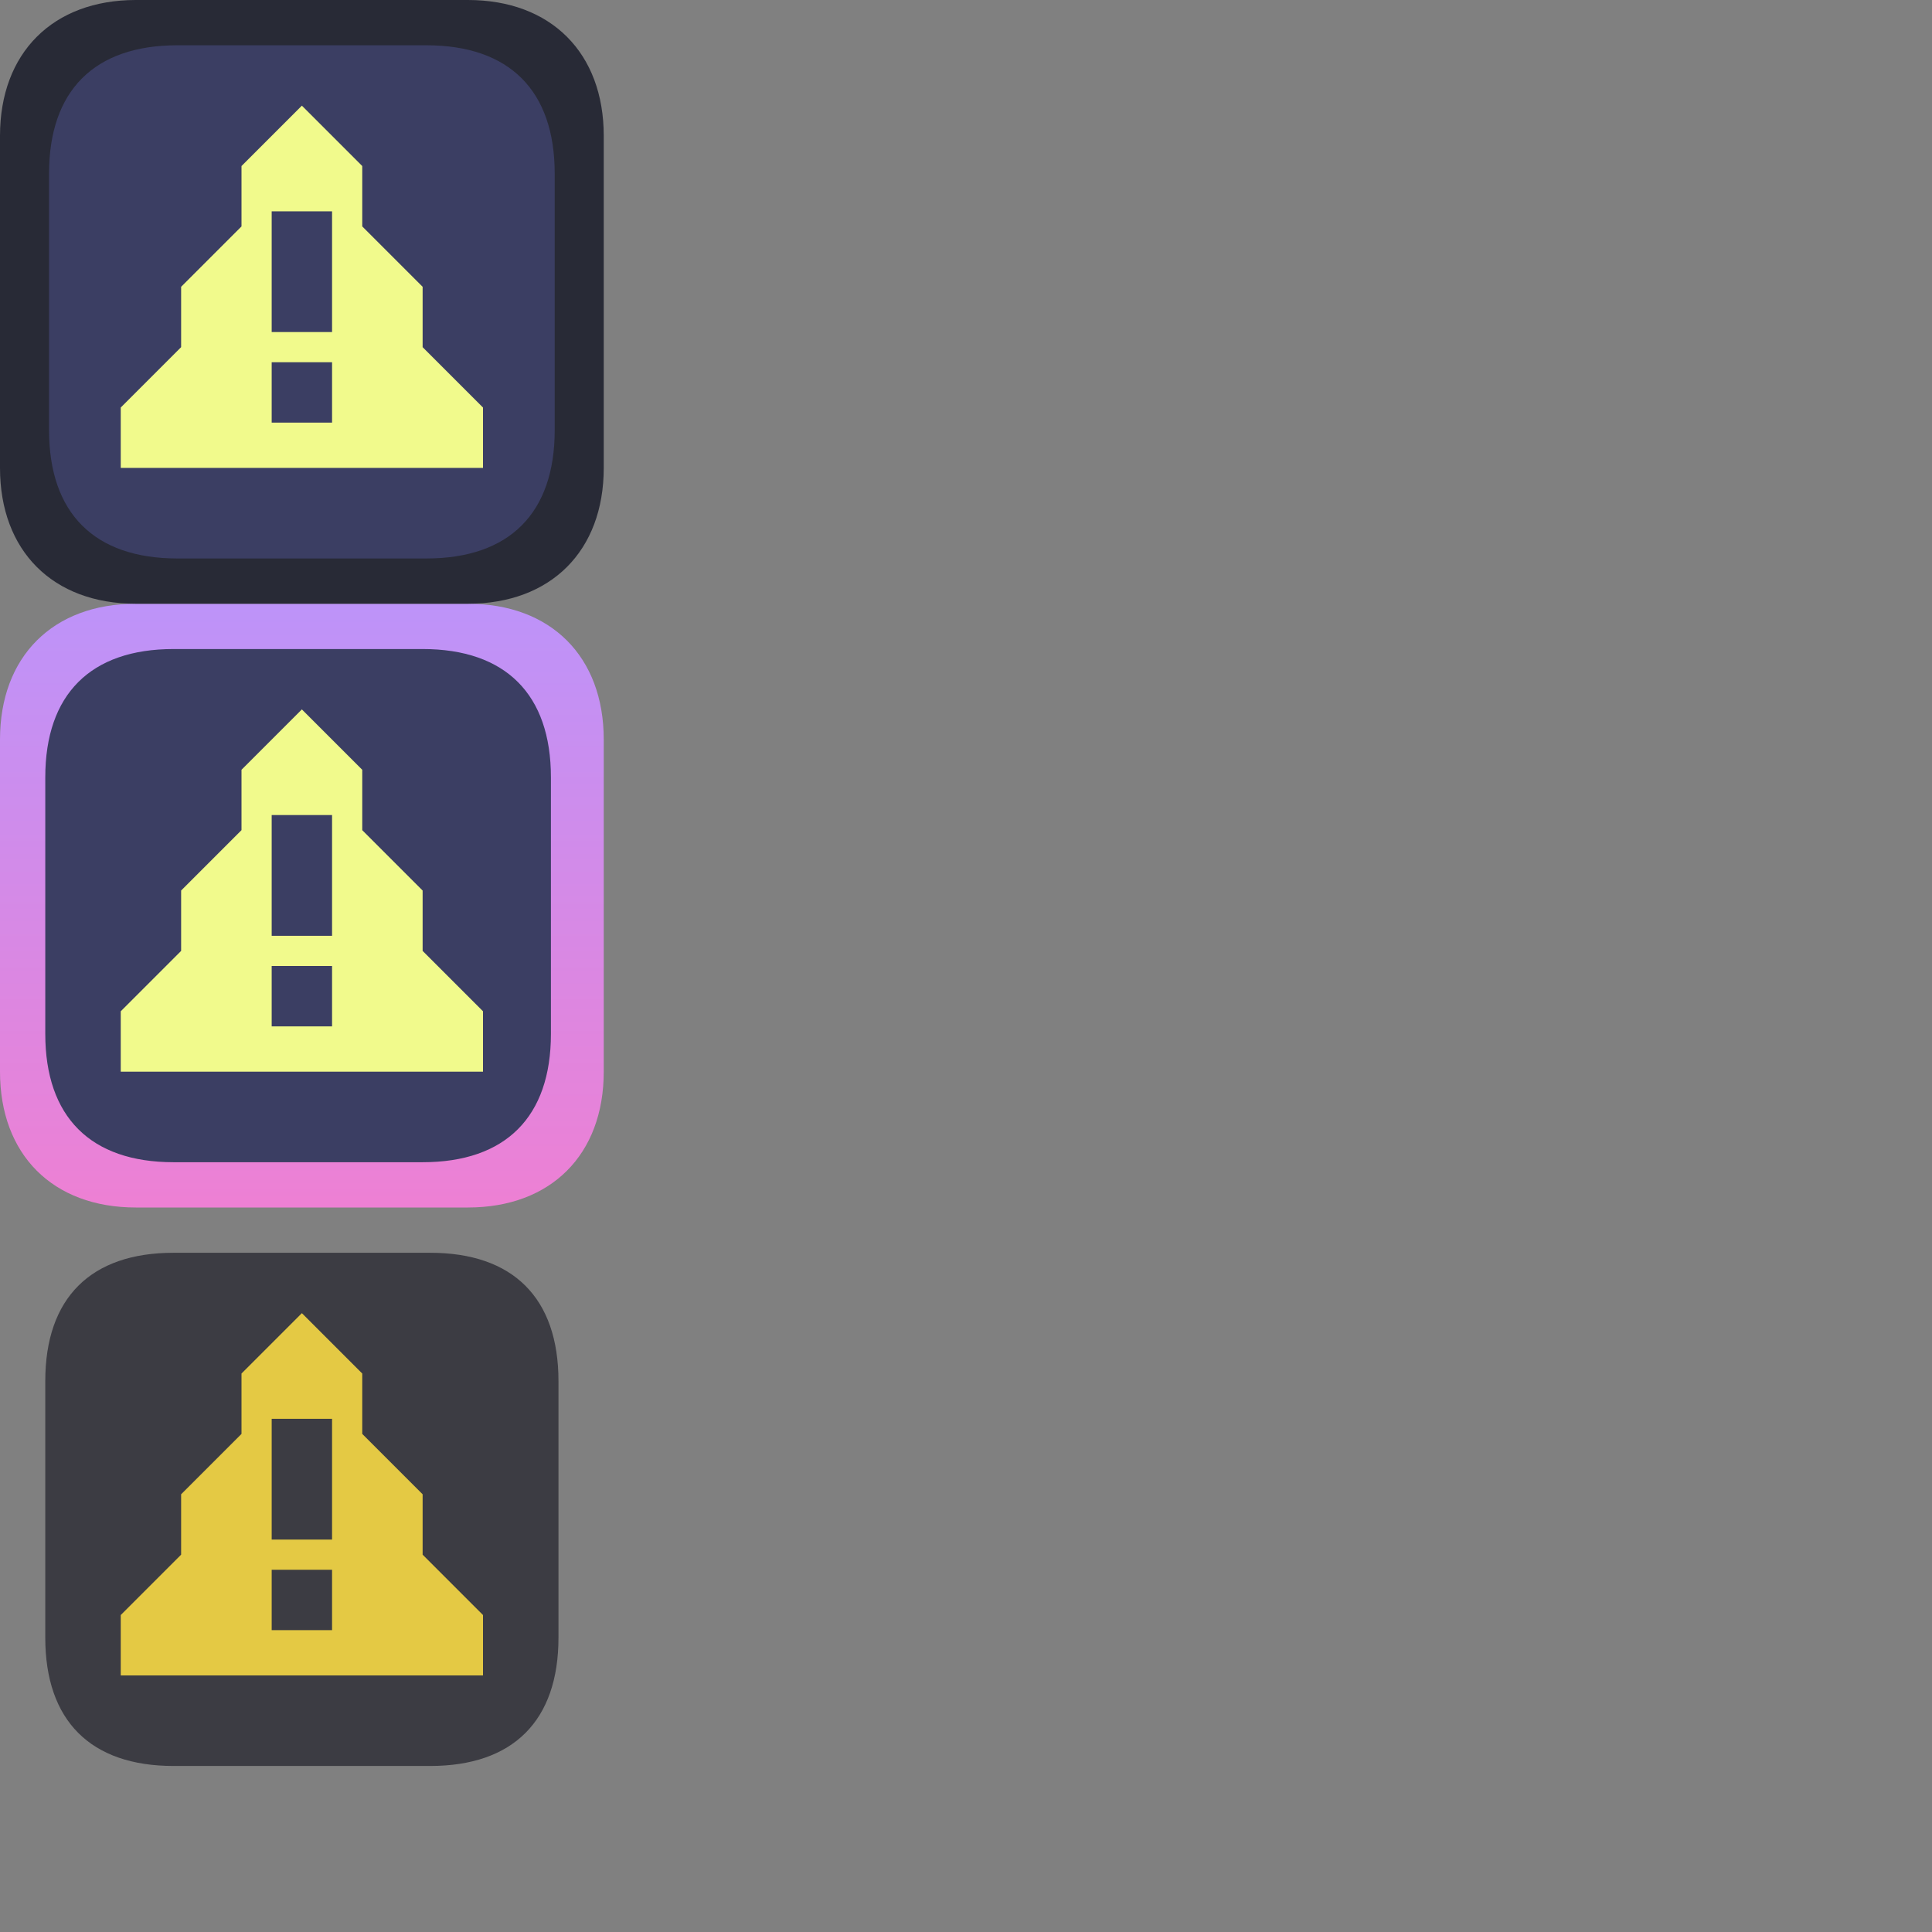 <?xml version="1.0" encoding="UTF-8" standalone="no"?>
<!-- Created with Inkscape (http://www.inkscape.org/) -->

<svg
   version="1.1"
   id="svg2"
   width="256"
   height="256"
   viewBox="0 0 256 256"
   sodipodi:docname="report_button.svg"
   xml:space="preserve"
   inkscape:export-filename="accessibility.png"
   inkscape:export-xdpi="96"
   inkscape:export-ydpi="96"
   inkscape:version="1.3 (0e150ed6c4, 2023-07-21)"
   xmlns:inkscape="http://www.inkscape.org/namespaces/inkscape"
   xmlns:sodipodi="http://sodipodi.sourceforge.net/DTD/sodipodi-0.dtd"
   xmlns:xlink="http://www.w3.org/1999/xlink"
   xmlns="http://www.w3.org/2000/svg"
   xmlns:svg="http://www.w3.org/2000/svg"><rect x="0" y="0" width="256" height="256" fill="#808080" stroke="none"/><defs
     id="defs6"><linearGradient
       inkscape:collect="always"
       xlink:href="#linearGradient18673"
       id="linearGradient1827"
       gradientUnits="userSpaceOnUse"
       gradientTransform="translate(1365.481,18.404)"
       x1="102"
       y1="628"
       x2="102"
       y2="519" /><linearGradient
       inkscape:collect="always"
       id="linearGradient18673"><stop
         style="stop-color:#ff79c6;stop-opacity:1;"
         offset="0"
         id="stop18669" /><stop
         style="stop-color:#bd93f9;stop-opacity:1;"
         offset="1"
         id="stop18671" /></linearGradient></defs><sodipodi:namedview
     id="namedview4"
     pagecolor="#505050"
     bordercolor="#eeeeee"
     borderopacity="1"
     inkscape:showpageshadow="0"
     inkscape:pageopacity="0"
     inkscape:pagecheckerboard="0"
     inkscape:deskcolor="#505050"
     showgrid="true"
     inkscape:zoom="2.8284272"
     inkscape:cx="-146.19433"
     inkscape:cy="133.81996"
     inkscape:window-width="3217"
     inkscape:window-height="1440"
     inkscape:window-x="0"
     inkscape:window-y="0"
     inkscape:window-maximized="0"
     inkscape:current-layer="svg2"><inkscape:grid
       type="xygrid"
       id="grid570"
       snapvisiblegridlinesonly="true"
       originx="0"
       originy="0"
       spacingy="1"
       spacingx="1"
       units="px"
       visible="true"
       empspacing="4" /></sodipodi:namedview><g
     id="g1839"
     style="display:inline"
     transform="translate(-1428.481,-457.404)"
     inkscape:label="Button"><path
       d="m 74,183 v 34 c 0,11 -6,17 -17,17 H 23 C 12,234 6,228 6,217 v -34 c 0,-11 6,-17 17,-17 h 34 c 11,0 17,6 17,17 z"
       style="display:inline;fill:#1e1f29;fill-opacity:0.698;stroke:#000000;stroke-width:0;stroke-linecap:butt;stroke-linejoin:miter;stroke-miterlimit:4;stroke-dasharray:none;stroke-opacity:1"
       id="path26195-5-2"
       sodipodi:nodetypes="sssssssss"
       transform="translate(1428.481,457.404)"
       inkscape:label="Unavail." /><path
       d="m 1446.481,617.404 c -11,0 -18,-7 -18,-18 v -44 c 0,-11 7,-18 18,-18 h 44 c 11,0 18,7 18,18 v 44 c 0,11 -7,18 -18,18 h -44"
       style="display:inline;fill:url(#linearGradient1827);fill-opacity:1;fill-rule:evenodd;stroke:#000000;stroke-width:0;stroke-linecap:butt;stroke-linejoin:miter;stroke-miterlimit:4;stroke-dasharray:none;stroke-opacity:1"
       id="path5989-9-7-2-3-6"
       sodipodi:nodetypes="csccsccsc"
       inkscape:label="Selected Outline" /><path
       d="m 1446.481,537.404 c -11,0 -18,-7 -18,-18 v -44 c 0,-11 7,-18 18,-18 h 44 c 11,0 18,7 18,18 v 44 c 0,11 -7,18 -18,18 h -44"
       style="display:inline;fill:#282a36;fill-opacity:1;stroke:#000000;stroke-width:0;stroke-linecap:butt;stroke-linejoin:miter;stroke-miterlimit:4;stroke-dasharray:none;stroke-opacity:1"
       id="path26164-9"
       sodipodi:nodetypes="csccsccsc"
       inkscape:label="Unselected Outline" /><path
       id="path26166-1"
       style="display:inline;fill:#3b3e63;fill-opacity:1;stroke:#000000;stroke-width:0;stroke-linecap:butt;stroke-linejoin:miter;stroke-miterlimit:4;stroke-dasharray:none;stroke-opacity:1"
       d="m 1501.981,480.404 v 34 c 0,11 -6,17 -17,17 h -33 c -11,0 -17,-6 -17,-17 v -34 c 0,-11 6,-17 17,-17 h 33 c 11,0 17,6 17,17 z m -0.5,80 v 34 c 0,11 -6,17 -17,17 h -33 c -11,0 -17,-6 -17,-17 v -34 c 0,-11 6,-17 17,-17 h 33 c 11,0 17,6 17,17 z"
       inkscape:label="Fill" /></g><path
     id="path1"
     style="display:inline;fill:#f1fa8c;stroke:none;stroke-width:1px;stroke-linecap:butt;stroke-linejoin:miter;stroke-opacity:1"
     d="m 1468.481,471.404 -8,8 v 8 l -8,8 v 8 l -8,8 v 8 h 48 v -8 l -8,-8 v -8 l -8,-8 v -8 z m -4,14 h 8 v 16 h -8 z m 0,20 h 8 v 8 h -8 z"
     sodipodi:nodetypes="cccccccccccccccccccccccc"
     inkscape:label="Icon"
     transform="translate(-1428.481,-457.404)" /><path
     id="path1-3"
     style="display:inline;fill:#f1fa8c;stroke:none;stroke-width:1px;stroke-linecap:butt;stroke-linejoin:miter;stroke-opacity:1"
     d="m 1468.481,551.404 -8,8 v 8 l -8,8 v 8 l -8,8 v 8 h 48 v -8 l -8,-8 v -8 l -8,-8 v -8 z m -4,14 h 8 v 16 h -8 z m 0,20 h 8 v 8 h -8 z"
     sodipodi:nodetypes="cccccccccccccccccccccccc"
     inkscape:label="Icon"
     transform="translate(-1428.481,-457.404)" /><path
     id="path1-3-6"
     style="display:inline;fill:#e4c944;stroke:none;stroke-width:1px;stroke-linecap:butt;stroke-linejoin:miter;stroke-opacity:1"
     d="m 1468.481,631.404 -8,8 v 8 l -8,8 v 8 l -8,8 v 8 h 48 v -8 l -8,-8 v -8 l -8,-8 v -8 z m -4,14 h 8 v 16 h -8 z m 0,20 h 8 v 8 h -8 z"
     sodipodi:nodetypes="cccccccccccccccccccccccc"
     inkscape:label="Icon"
     transform="translate(-1428.481,-457.404)" /></svg>
